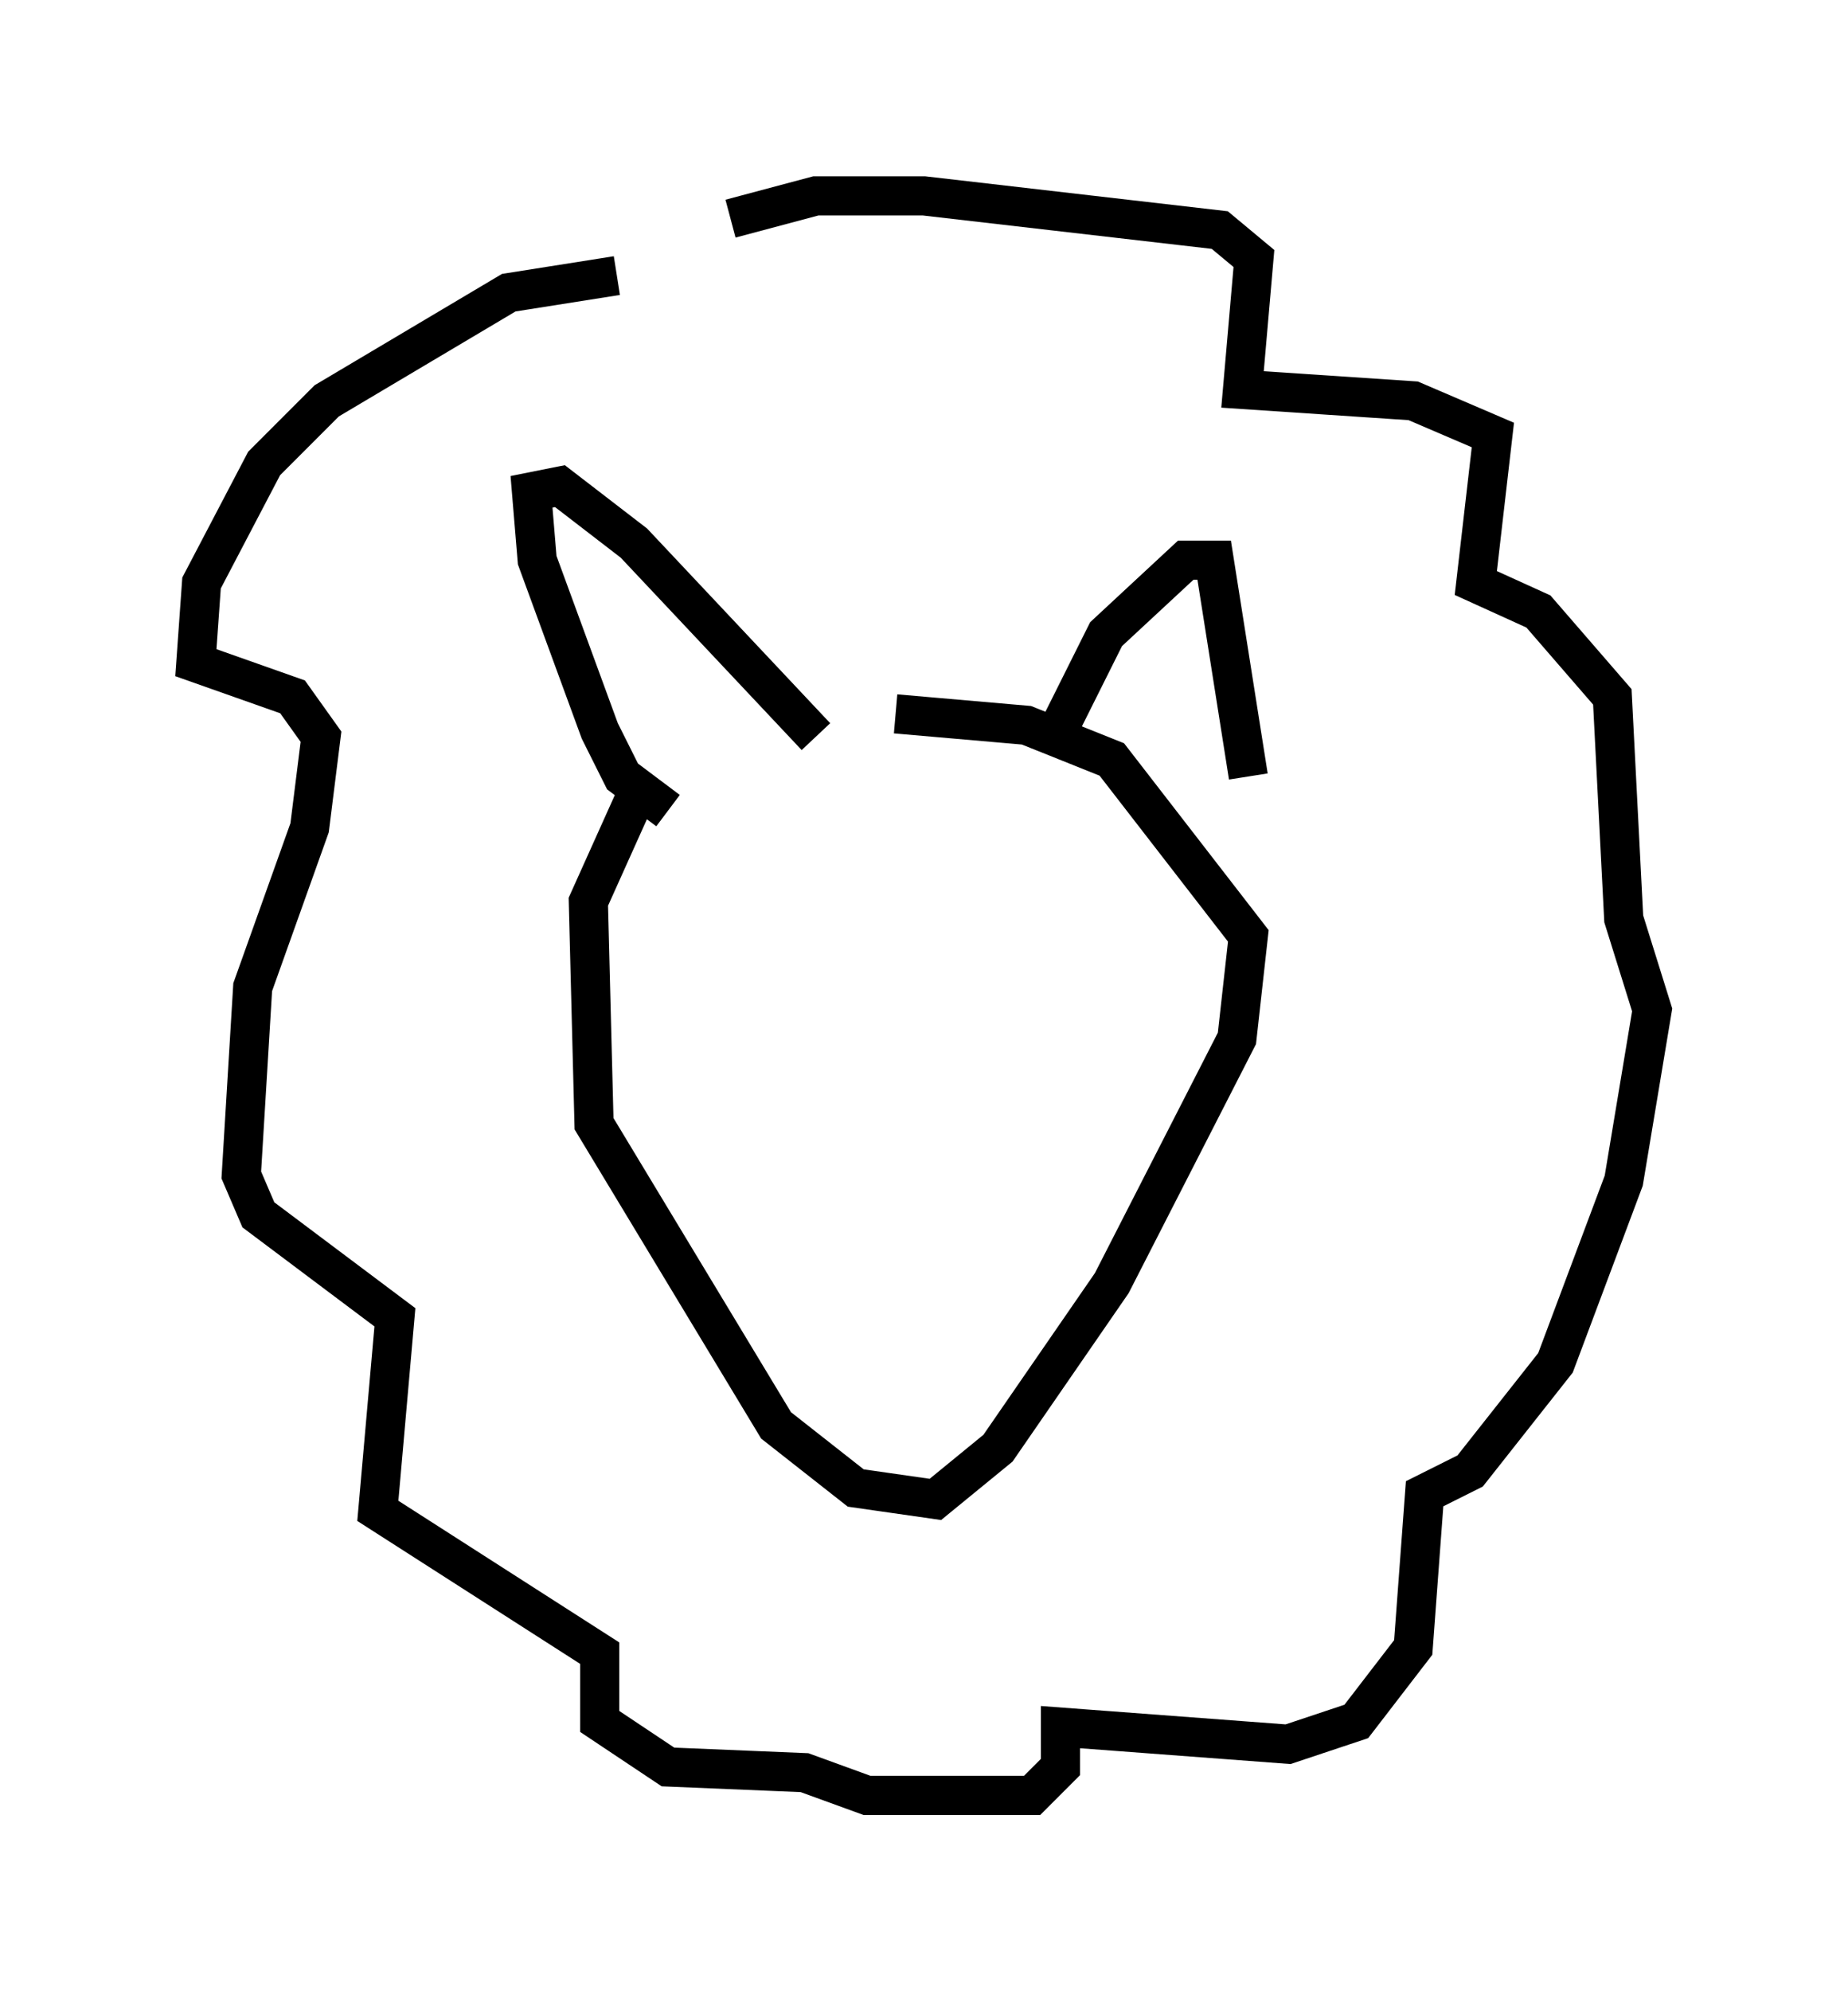<?xml version="1.0" encoding="utf-8" ?>
<svg baseProfile="full" height="50.816" version="1.1" width="47.184" xmlns="http://www.w3.org/2000/svg" xmlns:ev="http://www.w3.org/2001/xml-events" xmlns:xlink="http://www.w3.org/1999/xlink"><defs /><rect fill="white" height="50.816" width="47.184" x="0" y="0" /><path d="M17.201, 19.67 m-0.872, 0.436 l-1.307, 2.905 0.145, 5.665 l4.648, 7.698 2.034, 1.598 l2.034, 0.291 1.598, -1.307 l2.905, -4.212 3.196, -6.246 l0.291, -2.615 -3.486, -4.503 l-2.179, -0.872 -3.341, -0.291 m-5.81, 2.469 l-1.162, -0.872 -0.581, -1.162 l-1.598, -4.358 -0.145, -1.743 l0.726, -0.145 1.888, 1.453 l4.648, 4.939 m6.101, 0.0 l1.307, -2.615 2.034, -1.888 l0.726, 0.0 0.872, 5.52 m-16.123, -12.782 l-2.76, 0.436 -4.648, 2.76 l-1.598, 1.598 -1.598, 3.05 l-0.145, 2.034 2.469, 0.872 l0.726, 1.017 -0.291, 2.324 l-1.453, 4.067 -0.291, 4.793 l0.436, 1.017 3.486, 2.615 l-0.436, 4.939 5.665, 3.631 l0.0, 1.743 1.743, 1.162 l3.486, 0.145 1.598, 0.581 l4.212, 0.0 0.726, -0.726 l0.0, -1.017 5.81, 0.436 l1.743, -0.581 1.453, -1.888 l0.291, -3.922 1.162, -0.581 l2.179, -2.76 1.743, -4.648 l0.726, -4.358 -0.726, -2.324 l-0.291, -5.665 -1.888, -2.179 l-1.598, -0.726 0.436, -3.777 l-2.034, -0.872 -4.358, -0.291 l0.291, -3.341 -0.872, -0.726 l-7.553, -0.872 -2.76, 0.0 l-2.179, 0.581 " fill="none" stroke="black" stroke-width="1" /></svg>
